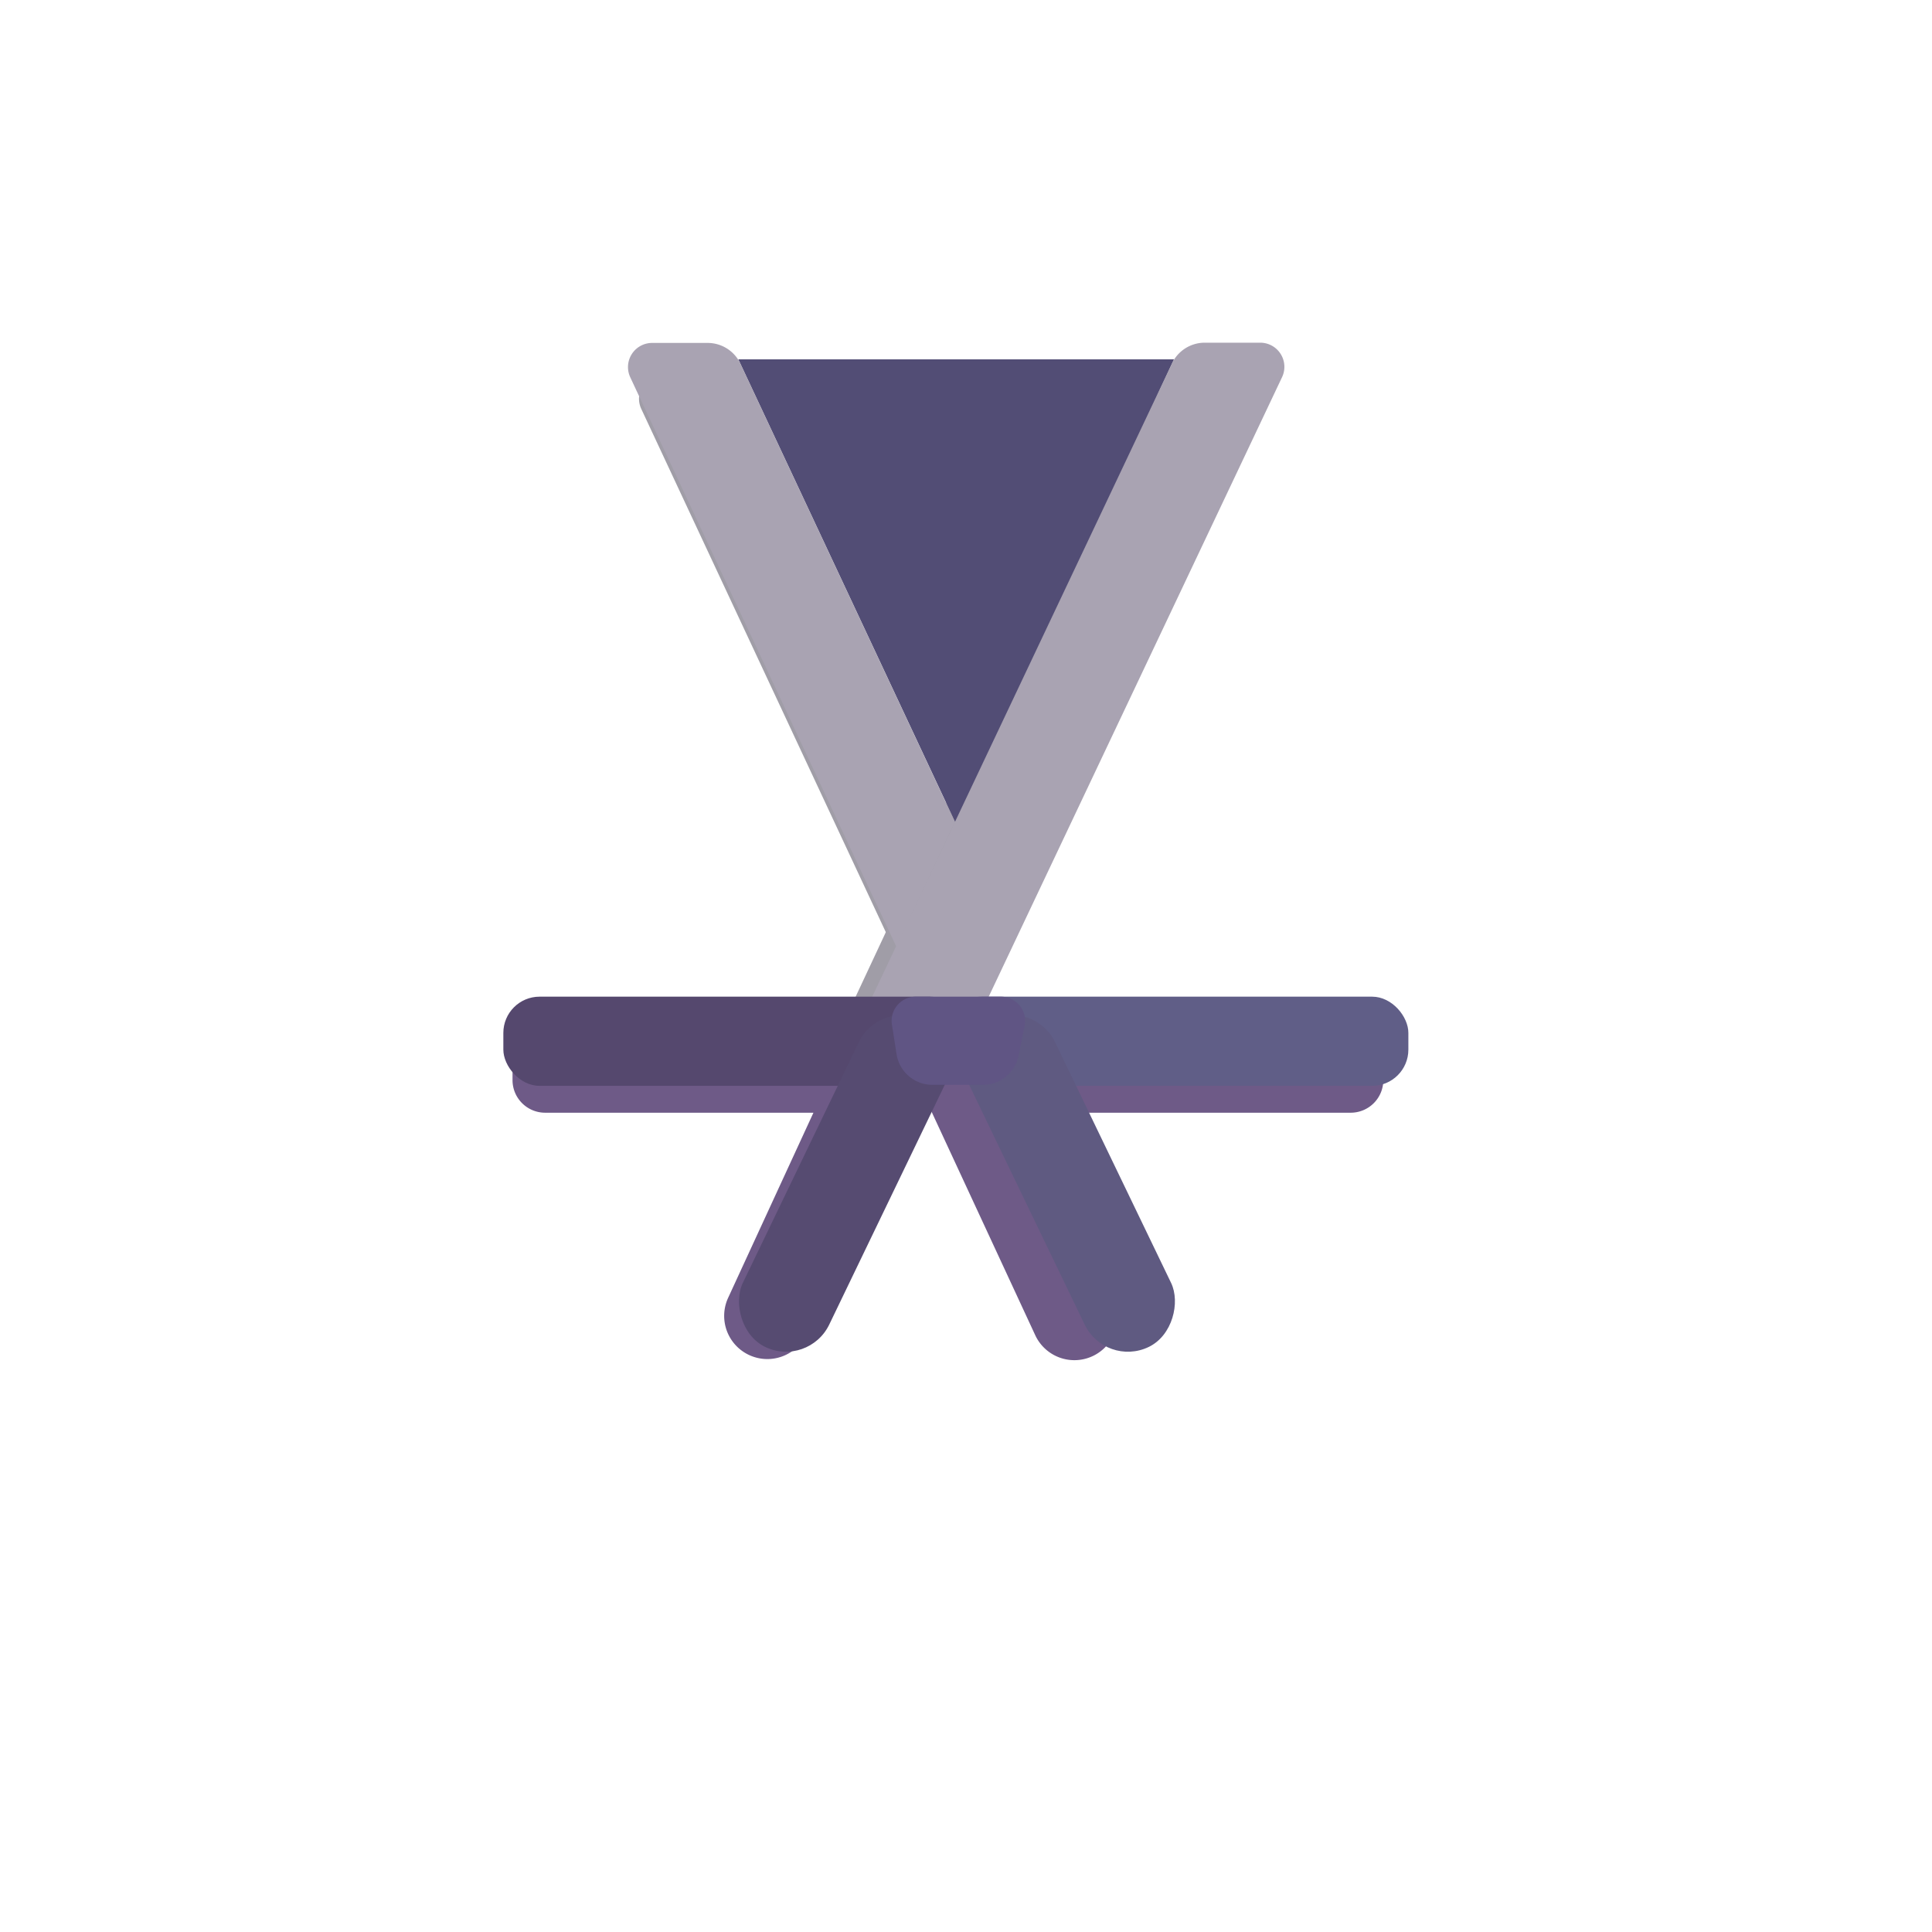 <svg xmlns="http://www.w3.org/2000/svg" width="3em" height="3em" viewBox="0 0 32 32"><g fill="none"><g filter="url(#)"><path fill="url(#)" d="m29.697 16.972l-5.81-10.06c-.34-.6-.98-.96-1.67-.96H9.447c-.69 0-1.33.37-1.67.96l-5.81 10.07c-.28.48-.11 1.1.37 1.38l3.71 2.14c.48.28 1.1.11 1.38-.37l.91-1.57v7.75c0 .37.3.66.66.66h13.68c.37 0 .66-.3.66-.66v-7.74l.9 1.56c.28.48.9.65 1.38.37l3.72-2.14c.47-.29.64-.9.36-1.39"/></g><path fill="url(#)" d="m29.697 16.972l-5.81-10.06c-.34-.6-.98-.96-1.67-.96H9.447c-.69 0-1.33.37-1.67.96l-5.81 10.07c-.28.48-.11 1.1.37 1.38l3.71 2.14c.48.28 1.1.11 1.38-.37l.91-1.57v7.75c0 .37.3.66.66.66h13.68c.37 0 .66-.3.66-.66v-7.74l.9 1.56c.28.48.9.65 1.38.37l3.72-2.14c.47-.29.64-.9.36-1.39"/><path fill="url(#)" d="M8.337 26.498c0 .265.3.474.66.474h13.68c.33 0 .596-.172.65-.392V12.123a2.5 2.5 0 0 0-1.11-.248H9.447c-.404 0-.79.091-1.11.252z"/><path fill="url(#)" d="M8.337 26.498c0 .265.3.474.66.474h13.68c.33 0 .596-.172.65-.392V12.123a2.5 2.5 0 0 0-1.11-.248H9.447c-.404 0-.79.091-1.11.252z"/><path fill="url(#)" d="M8.337 26.498c0 .265.3.474.66.474h13.68c.33 0 .596-.172.65-.392V12.123a2.5 2.5 0 0 0-1.11-.248H9.447c-.404 0-.79.091-1.11.252z"/><path fill="url(#)" d="M8.337 26.498c0 .265.3.474.66.474h13.68c.33 0 .596-.172.65-.392V12.123a2.5 2.5 0 0 0-1.11-.248H9.447c-.404 0-.79.091-1.11.252z"/><path fill="url(#)" d="m29.697 16.972l-5.81-10.06c-.34-.6-.98-.96-1.67-.96H9.447c-.69 0-1.33.37-1.67.96l-5.81 10.07c-.28.48-.11 1.1.37 1.38l3.71 2.14c.48.28 1.1.11 1.38-.37l.91-1.57v7.75c0 .37.3.66.66.66h13.68c.37 0 .66-.3.66-.66v-7.74l.9 1.56c.28.48.9.65 1.38.37l3.72-2.14c.47-.29.64-.9.36-1.39"/><g filter="url(#)"><path fill="#A09DA7" d="M15.741 16.922L20.336 7.1a.4.4 0 0 0-.362-.57h-.752a.6.6 0 0 0-.543.346l-4.7 10.045z"/></g><g filter="url(#)"><path fill="#A09DA7" d="M16 14.136L12.448 6.55a.6.6 0 0 0-.544-.346h-.92a.4.4 0 0 0-.362.57l4.408 9.432z"/></g><path fill="#524D75" d="M19.445 5.952L15.85 13.68l-3.621-7.728z"/><path fill="url(#)" d="M19.445 5.952L15.85 13.68l-3.621-7.728z"/><path fill="url(#)" d="M19.445 5.952L15.85 13.68l-3.621-7.728z"/><path fill="url(#)" d="M19.445 5.952L15.85 13.68l-3.621-7.728z"/><path fill="url(#)" d="M19.445 5.952L15.85 13.68l-3.621-7.728z"/><g filter="url(#)"><path fill="#A9A3B2" d="m16.18 16.922l5.055-10.675a.4.4 0 0 0-.362-.571h-.918a.6.6 0 0 0-.543.343l-5.161 10.903z"/></g><g filter="url(#)"><path fill="#A9A3B2" d="m15.817 13.612l-3.553-7.587a.6.6 0 0 0-.543-.345h-.92a.4.4 0 0 0-.362.569l4.408 9.433z"/></g><path fill="url(#)" d="m15.817 13.612l-3.553-7.587a.6.6 0 0 0-.543-.345h-.92a.4.4 0 0 0-.362.569l4.408 9.433z"/><path fill="url(#)" d="M8.337 6.302c-.22.16-.41.36-.56.61l-5.81 10.07c-.28.48-.11 1.1.37 1.38l3.71 2.14c.48.28 1.1.11 1.38-.37l.91-1.57z"/><path fill="url(#)" d="M8.337 6.302c-.22.16-.41.36-.56.61l-5.81 10.07c-.28.48-.11 1.1.37 1.38l3.71 2.14c.48.28 1.1.11 1.38-.37l.91-1.57z"/><path fill="url(#)" d="M23.327 6.302c.22.16.41.36.56.61l5.81 10.07c.28.48.11 1.1-.37 1.38l-3.71 2.14c-.48.28-1.1.11-1.38-.37l-.91-1.57z"/><path fill="url(#)" d="M23.327 6.302c.22.16.41.36.56.61l5.81 10.07c.28.48.11 1.1-.37 1.38l-3.71 2.14c-.48.28-1.1.11-1.38-.37l-.91-1.57z"/><g filter="url(#)"><path fill="#6E5A87" d="M9.029 17.238a.54.54 0 0 0-.54.54v.112c0 .298.242.54.54.54h4.444l-1.416 3.073a.715.715 0 0 0 1.288.62l1.728-3.722l.013-.029a.5.5 0 0 0 .146-.107a.5.5 0 0 0 .187.126l.005.01l1.727 3.723a.714.714 0 1 0 1.288-.62l-1.415-3.074h5.348a.54.54 0 0 0 .54-.54v-.112a.54.54 0 0 0-.54-.54H15.62a.54.54 0 0 0-.388.165a.54.54 0 0 0-.389-.165z"/></g><rect width="7.663" height="1.477" x="8.337" y="16.508" fill="url(#)" rx=".6"/><g filter="url(#)"><rect width="7.663" height="1.477" x="8.337" y="16.508" fill="#55486E" rx=".6"/><rect width="7.663" height="1.477" x="8.337" y="16.508" fill="url(#)" rx=".6"/></g><g filter="url(#)"><rect width="7.663" height="1.477" x="15.664" y="16.508" fill="#605E87" rx=".6"/><rect width="7.663" height="1.477" x="15.664" y="16.508" fill="url(#)" rx=".6"/></g><g filter="url(#)"><rect width="1.589" height="6.014" x="14.569" y="16.547" fill="#564B71" rx=".794" transform="rotate(25.727 14.569 16.547)"/><rect width="1.589" height="6.014" x="14.569" y="16.547" fill="url(#)" rx=".794" transform="rotate(25.727 14.569 16.547)"/><rect width="1.589" height="6.014" x="14.569" y="16.547" fill="url(#)" rx=".794" transform="rotate(25.727 14.569 16.547)"/><rect width="1.589" height="6.014" x="14.569" y="16.547" fill="url(#)" rx=".794" transform="rotate(25.727 14.569 16.547)"/></g><g filter="url(#)"><rect width="1.589" height="6.014" fill="#5F5A81" rx=".794" transform="scale(-1 1)rotate(25.727 -44.796 -29.236)"/><rect width="1.589" height="6.014" fill="url(#)" rx=".794" transform="scale(-1 1)rotate(25.727 -44.796 -29.236)"/></g><g filter="url(#)"><path fill="#605584" d="m14.85 17.46l-.077-.49a.4.4 0 0 1 .396-.462h1.41a.4.4 0 0 1 .392.48l-.101.5a.6.6 0 0 1-.588.48h-.84a.6.6 0 0 1-.592-.507"/><path fill="url(#)" d="m14.85 17.46l-.077-.49a.4.4 0 0 1 .396-.462h1.41a.4.4 0 0 1 .392.48l-.101.5a.6.6 0 0 1-.588.48h-.84a.6.6 0 0 1-.592-.507"/></g><defs><linearGradient id="" x1="25.012" x2="8.504" y1="9.159" y2="23.811" gradientUnits="userSpaceOnUse"><stop stop-color="#D4CFDF"/><stop offset="0" stop-color="#D4CFDE"/><stop offset="1" stop-color="#C9C2D7"/></linearGradient><linearGradient id="" x1="15.832" x2="15.832" y1="27.074" y2="26.427" gradientUnits="userSpaceOnUse"><stop stop-color="#9E7FBE"/><stop offset="1" stop-color="#9E7FBE" stop-opacity="0"/></linearGradient><linearGradient id="" x1="7.29" x2="10.226" y1="21.561" y2="21.474" gradientUnits="userSpaceOnUse"><stop stop-color="#A9A1B6"/><stop offset="1" stop-color="#A9A1B6" stop-opacity="0"/></linearGradient><linearGradient id="" x1="23.852" x2="21.352" y1="19.423" y2="19.423" gradientUnits="userSpaceOnUse"><stop stop-color="#E0DCEC"/><stop offset="1" stop-color="#E0DCEC" stop-opacity="0"/></linearGradient><linearGradient id="" x1="15.832" x2="15.832" y1="27.074" y2="26.427" gradientUnits="userSpaceOnUse"><stop stop-color="#9E7FBE"/><stop offset="1" stop-color="#9E7FBE" stop-opacity="0"/></linearGradient><linearGradient id="" x1="15.837" x2="15.837" y1="5.719" y2="11.094" gradientUnits="userSpaceOnUse"><stop stop-color="#5F4B73"/><stop offset="1" stop-color="#5F4B73" stop-opacity="0"/></linearGradient><linearGradient id="" x1="17.837" x2="16.977" y1="9.688" y2="9.328" gradientUnits="userSpaceOnUse"><stop stop-color="#333259"/><stop offset="1" stop-color="#333259" stop-opacity="0"/></linearGradient><linearGradient id="" x1="15.837" x2="15.837" y1="13.906" y2="11.719" gradientUnits="userSpaceOnUse"><stop stop-color="#2B2C57"/><stop offset="1" stop-color="#2B2C57" stop-opacity="0"/></linearGradient><linearGradient id="" x1="15.462" x2="14.993" y1="14.531" y2="14.313" gradientUnits="userSpaceOnUse"><stop offset=".016" stop-color="#7B7782"/><stop offset="1" stop-color="#7B7782" stop-opacity="0"/></linearGradient><linearGradient id="" x1="4.009" x2="4.384" y1="19.453" y2="18.813" gradientUnits="userSpaceOnUse"><stop stop-color="#9A86B1"/><stop offset="1" stop-color="#9A86B1" stop-opacity="0"/></linearGradient><linearGradient id="" x1="22.602" x2="25.915" y1="20.637" y2="16.625" gradientUnits="userSpaceOnUse"><stop stop-color="#B8AECB"/><stop offset="1" stop-color="#B8AECB" stop-opacity="0"/></linearGradient><linearGradient id="" x1="27.655" x2="27.28" y1="19.453" y2="18.813" gradientUnits="userSpaceOnUse"><stop stop-color="#9A86B1"/><stop offset="1" stop-color="#9A86B1" stop-opacity="0"/></linearGradient><linearGradient id="" x1="9.063" x2="15.052" y1="17.469" y2="17.469" gradientUnits="userSpaceOnUse"><stop stop-color="#56496E"/><stop offset="1" stop-color="#64648D"/></linearGradient><linearGradient id="" x1="14.771" x2="11.95" y1="17.526" y2="17.526" gradientUnits="userSpaceOnUse"><stop stop-color="#594F74"/><stop offset="1" stop-color="#594F74" stop-opacity="0"/></linearGradient><linearGradient id="" x1="16.219" x2="15.62" y1="20.106" y2="20.087" gradientUnits="userSpaceOnUse"><stop stop-color="#5C5376"/><stop offset="1" stop-color="#5C5376" stop-opacity="0"/></linearGradient><linearGradient id="" x1="16.558" x2="15.89" y1="18.978" y2="19.067" gradientUnits="userSpaceOnUse"><stop stop-color="#362B5A"/><stop offset="1" stop-color="#362B5A" stop-opacity="0"/></linearGradient><linearGradient id="" x1="-.066" x2=".535" y1="2.484" y2="2.469" gradientUnits="userSpaceOnUse"><stop offset=".085" stop-color="#797497"/><stop offset="1" stop-color="#797497" stop-opacity="0"/></linearGradient><filter id="" width="29.001" height="21.52" x="1.332" y="5.952" color-interpolation-filters="sRGB" filterUnits="userSpaceOnUse"><feFlood flood-opacity="0" result="BackgroundImageFix"/><feBlend in="SourceGraphic" in2="BackgroundImageFix" result="shape"/><feColorMatrix in="SourceAlpha" result="hardAlpha" values="0 0 0 0 0 0 0 0 0 0 0 0 0 0 0 0 0 0 127 0"/><feOffset dx=".5" dy=".5"/><feGaussianBlur stdDeviation=".5"/><feComposite in2="hardAlpha" k2="-1" k3="1" operator="arithmetic"/><feColorMatrix values="0 0 0 0 0.769 0 0 0 0 0.765 0 0 0 0 0.784 0 0 0 1 0"/><feBlend in2="shape" result="effect1_innerShadow_18_2663"/><feColorMatrix in="SourceAlpha" result="hardAlpha" values="0 0 0 0 0 0 0 0 0 0 0 0 0 0 0 0 0 0 127 0"/><feOffset dx="-.5" dy=".5"/><feGaussianBlur stdDeviation=".5"/><feComposite in2="hardAlpha" k2="-1" k3="1" operator="arithmetic"/><feColorMatrix values="0 0 0 0 0.937 0 0 0 0 0.933 0 0 0 0 0.961 0 0 0 1 0"/><feBlend in2="effect1_innerShadow_18_2663" result="effect2_innerShadow_18_2663"/></filter><filter id="" width="7.395" height="11.391" x="13.479" y="6.031" color-interpolation-filters="sRGB" filterUnits="userSpaceOnUse"><feFlood flood-opacity="0" result="BackgroundImageFix"/><feBlend in="SourceGraphic" in2="BackgroundImageFix" result="shape"/><feGaussianBlur result="effect1_foregroundBlur_18_2663" stdDeviation=".25"/></filter><filter id="" width="6.416" height="11.002" x="10.084" y="5.704" color-interpolation-filters="sRGB" filterUnits="userSpaceOnUse"><feFlood flood-opacity="0" result="BackgroundImageFix"/><feBlend in="SourceGraphic" in2="BackgroundImageFix" result="shape"/><feGaussianBlur result="effect1_foregroundBlur_18_2663" stdDeviation=".25"/></filter><filter id="" width="7.323" height="11.546" x="14.101" y="5.526" color-interpolation-filters="sRGB" filterUnits="userSpaceOnUse"><feFlood flood-opacity="0" result="BackgroundImageFix"/><feBlend in="SourceGraphic" in2="BackgroundImageFix" result="shape"/><feColorMatrix in="SourceAlpha" result="hardAlpha" values="0 0 0 0 0 0 0 0 0 0 0 0 0 0 0 0 0 0 127 0"/><feOffset dx=".15" dy="-.15"/><feGaussianBlur stdDeviation=".15"/><feComposite in2="hardAlpha" k2="-1" k3="1" operator="arithmetic"/><feColorMatrix values="0 0 0 0 0.573 0 0 0 0 0.537 0 0 0 0 0.627 0 0 0 1 0"/><feBlend in2="shape" result="effect1_innerShadow_18_2663"/><feColorMatrix in="SourceAlpha" result="hardAlpha" values="0 0 0 0 0 0 0 0 0 0 0 0 0 0 0 0 0 0 127 0"/><feOffset dx="-.15" dy=".15"/><feGaussianBlur stdDeviation=".15"/><feComposite in2="hardAlpha" k2="-1" k3="1" operator="arithmetic"/><feColorMatrix values="0 0 0 0 0.737 0 0 0 0 0.737 0 0 0 0 0.761 0 0 0 1 0"/><feBlend in2="effect1_innerShadow_18_2663" result="effect2_innerShadow_18_2663"/></filter><filter id="" width="5.716" height="10.302" x="10.251" y="5.53" color-interpolation-filters="sRGB" filterUnits="userSpaceOnUse"><feFlood flood-opacity="0" result="BackgroundImageFix"/><feBlend in="SourceGraphic" in2="BackgroundImageFix" result="shape"/><feColorMatrix in="SourceAlpha" result="hardAlpha" values="0 0 0 0 0 0 0 0 0 0 0 0 0 0 0 0 0 0 127 0"/><feOffset dx=".15" dy="-.15"/><feGaussianBlur stdDeviation=".2"/><feComposite in2="hardAlpha" k2="-1" k3="1" operator="arithmetic"/><feColorMatrix values="0 0 0 0 0.573 0 0 0 0 0.537 0 0 0 0 0.627 0 0 0 1 0"/><feBlend in2="shape" result="effect1_innerShadow_18_2663"/><feColorMatrix in="SourceAlpha" result="hardAlpha" values="0 0 0 0 0 0 0 0 0 0 0 0 0 0 0 0 0 0 127 0"/><feOffset dx="-.15" dy=".15"/><feGaussianBlur stdDeviation=".15"/><feComposite in2="hardAlpha" k2="-1" k3="1" operator="arithmetic"/><feColorMatrix values="0 0 0 0 0.737 0 0 0 0 0.737 0 0 0 0 0.761 0 0 0 1 0"/><feBlend in2="effect1_innerShadow_18_2663" result="effect2_innerShadow_18_2663"/></filter><filter id="" width="16.422" height="7.29" x="7.489" y="16.238" color-interpolation-filters="sRGB" filterUnits="userSpaceOnUse"><feFlood flood-opacity="0" result="BackgroundImageFix"/><feBlend in="SourceGraphic" in2="BackgroundImageFix" result="shape"/><feGaussianBlur result="effect1_foregroundBlur_18_2663" stdDeviation=".5"/></filter><filter id="" width="7.663" height="1.877" x="8.337" y="16.258" color-interpolation-filters="sRGB" filterUnits="userSpaceOnUse"><feFlood flood-opacity="0" result="BackgroundImageFix"/><feBlend in="SourceGraphic" in2="BackgroundImageFix" result="shape"/><feColorMatrix in="SourceAlpha" result="hardAlpha" values="0 0 0 0 0 0 0 0 0 0 0 0 0 0 0 0 0 0 127 0"/><feOffset dy=".15"/><feGaussianBlur stdDeviation=".075"/><feComposite in2="hardAlpha" k2="-1" k3="1" operator="arithmetic"/><feColorMatrix values="0 0 0 0 0.369 0 0 0 0 0.318 0 0 0 0 0.471 0 0 0 1 0"/><feBlend in2="shape" result="effect1_innerShadow_18_2663"/><feColorMatrix in="SourceAlpha" result="hardAlpha" values="0 0 0 0 0 0 0 0 0 0 0 0 0 0 0 0 0 0 127 0"/><feOffset dy="-.25"/><feGaussianBlur stdDeviation=".2"/><feComposite in2="hardAlpha" k2="-1" k3="1" operator="arithmetic"/><feColorMatrix values="0 0 0 0 0.251 0 0 0 0 0.192 0 0 0 0 0.337 0 0 0 1 0"/><feBlend in2="effect1_innerShadow_18_2663" result="effect2_innerShadow_18_2663"/></filter><filter id="" width="7.663" height="1.877" x="15.664" y="16.258" color-interpolation-filters="sRGB" filterUnits="userSpaceOnUse"><feFlood flood-opacity="0" result="BackgroundImageFix"/><feBlend in="SourceGraphic" in2="BackgroundImageFix" result="shape"/><feColorMatrix in="SourceAlpha" result="hardAlpha" values="0 0 0 0 0 0 0 0 0 0 0 0 0 0 0 0 0 0 127 0"/><feOffset dy=".15"/><feGaussianBlur stdDeviation=".075"/><feComposite in2="hardAlpha" k2="-1" k3="1" operator="arithmetic"/><feColorMatrix values="0 0 0 0 0.384 0 0 0 0 0.376 0 0 0 0 0.549 0 0 0 1 0"/><feBlend in2="shape" result="effect1_innerShadow_18_2663"/><feColorMatrix in="SourceAlpha" result="hardAlpha" values="0 0 0 0 0 0 0 0 0 0 0 0 0 0 0 0 0 0 127 0"/><feOffset dy="-.25"/><feGaussianBlur stdDeviation=".2"/><feComposite in2="hardAlpha" k2="-1" k3="1" operator="arithmetic"/><feColorMatrix values="0 0 0 0 0.271 0 0 0 0 0.251 0 0 0 0 0.439 0 0 0 1 0"/><feBlend in2="effect1_innerShadow_18_2663" result="effect2_innerShadow_18_2663"/></filter><filter id="" width="3.76" height="5.825" x="12.224" y="16.813" color-interpolation-filters="sRGB" filterUnits="userSpaceOnUse"><feFlood flood-opacity="0" result="BackgroundImageFix"/><feBlend in="SourceGraphic" in2="BackgroundImageFix" result="shape"/><feColorMatrix in="SourceAlpha" result="hardAlpha" values="0 0 0 0 0 0 0 0 0 0 0 0 0 0 0 0 0 0 127 0"/><feOffset dx=".25" dy=".25"/><feGaussianBlur stdDeviation=".25"/><feComposite in2="hardAlpha" k2="-1" k3="1" operator="arithmetic"/><feColorMatrix values="0 0 0 0 0.275 0 0 0 0 0.231 0 0 0 0 0.361 0 0 0 1 0"/><feBlend in2="shape" result="effect1_innerShadow_18_2663"/></filter><filter id="" width="3.76" height="5.825" x="15.966" y="16.563" color-interpolation-filters="sRGB" filterUnits="userSpaceOnUse"><feFlood flood-opacity="0" result="BackgroundImageFix"/><feBlend in="SourceGraphic" in2="BackgroundImageFix" result="shape"/><feColorMatrix in="SourceAlpha" result="hardAlpha" values="0 0 0 0 0 0 0 0 0 0 0 0 0 0 0 0 0 0 127 0"/><feOffset dx=".25" dy="-.25"/><feGaussianBlur stdDeviation=".25"/><feComposite in2="hardAlpha" k2="-1" k3="1" operator="arithmetic"/><feColorMatrix values="0 0 0 0 0.235 0 0 0 0 0.196 0 0 0 0 0.357 0 0 0 1 0"/><feBlend in2="shape" result="effect1_innerShadow_18_2663"/></filter><filter id="" width="2.461" height="1.711" x="14.768" y="16.258" color-interpolation-filters="sRGB" filterUnits="userSpaceOnUse"><feFlood flood-opacity="0" result="BackgroundImageFix"/><feBlend in="SourceGraphic" in2="BackgroundImageFix" result="shape"/><feColorMatrix in="SourceAlpha" result="hardAlpha" values="0 0 0 0 0 0 0 0 0 0 0 0 0 0 0 0 0 0 127 0"/><feOffset dx=".25" dy="-.25"/><feGaussianBlur stdDeviation=".325"/><feComposite in2="hardAlpha" k2="-1" k3="1" operator="arithmetic"/><feColorMatrix values="0 0 0 0 0.243 0 0 0 0 0.18 0 0 0 0 0.4 0 0 0 1 0"/><feBlend in2="shape" result="effect1_innerShadow_18_2663"/></filter><radialGradient id="" cx="0" cy="0" r="1" gradientTransform="matrix(1.656 2.031 -3.841 3.132 8.009 12.219)" gradientUnits="userSpaceOnUse"><stop offset=".251" stop-color="#CDC7DA"/><stop offset="1" stop-color="#CDC7DA" stop-opacity="0"/></radialGradient><radialGradient id="" cx="0" cy="0" r="1" gradientTransform="rotate(122.229 8.284 12.56)scale(2.881 4.184)" gradientUnits="userSpaceOnUse"><stop stop-color="#D3CEDE"/><stop offset="1" stop-color="#D3CEDE" stop-opacity="0"/></radialGradient><radialGradient id="" cx="0" cy="0" r="1" gradientTransform="rotate(154.771 9.107 4.926)scale(4.179 2.696)" gradientUnits="userSpaceOnUse"><stop stop-color="#5B4A6F"/><stop offset="1" stop-color="#5B4A6F" stop-opacity="0"/></radialGradient><radialGradient id="" cx="0" cy="0" r="1" gradientTransform="matrix(-.781 1.875 -1.198 -.499 8.79 18.125)" gradientUnits="userSpaceOnUse"><stop stop-color="#8C7AA1"/><stop offset="1" stop-color="#8C7AA1" stop-opacity="0"/></radialGradient><radialGradient id="" cx="0" cy="0" r="1" gradientTransform="matrix(-1.708 1.596 -2.254 -2.411 23.123 15.93)" gradientUnits="userSpaceOnUse"><stop stop-color="#7A7BA3"/><stop offset="1" stop-color="#7A7BA3" stop-opacity="0"/></radialGradient><radialGradient id="" cx="0" cy="0" r="1" gradientTransform="rotate(89.793 -.966 16.307)scale(5.347 1.762)" gradientUnits="userSpaceOnUse"><stop offset=".893" stop-color="#44395B" stop-opacity="0"/><stop offset="1" stop-color="#44395B"/></radialGradient><radialGradient id="" cx="0" cy="0" r="1" gradientTransform="rotate(105.031 2.055 14.902)scale(1.456 1.145)" gradientUnits="userSpaceOnUse"><stop stop-color="#7C759C"/><stop offset="1" stop-color="#7C759C" stop-opacity="0"/></radialGradient></defs></g></svg>